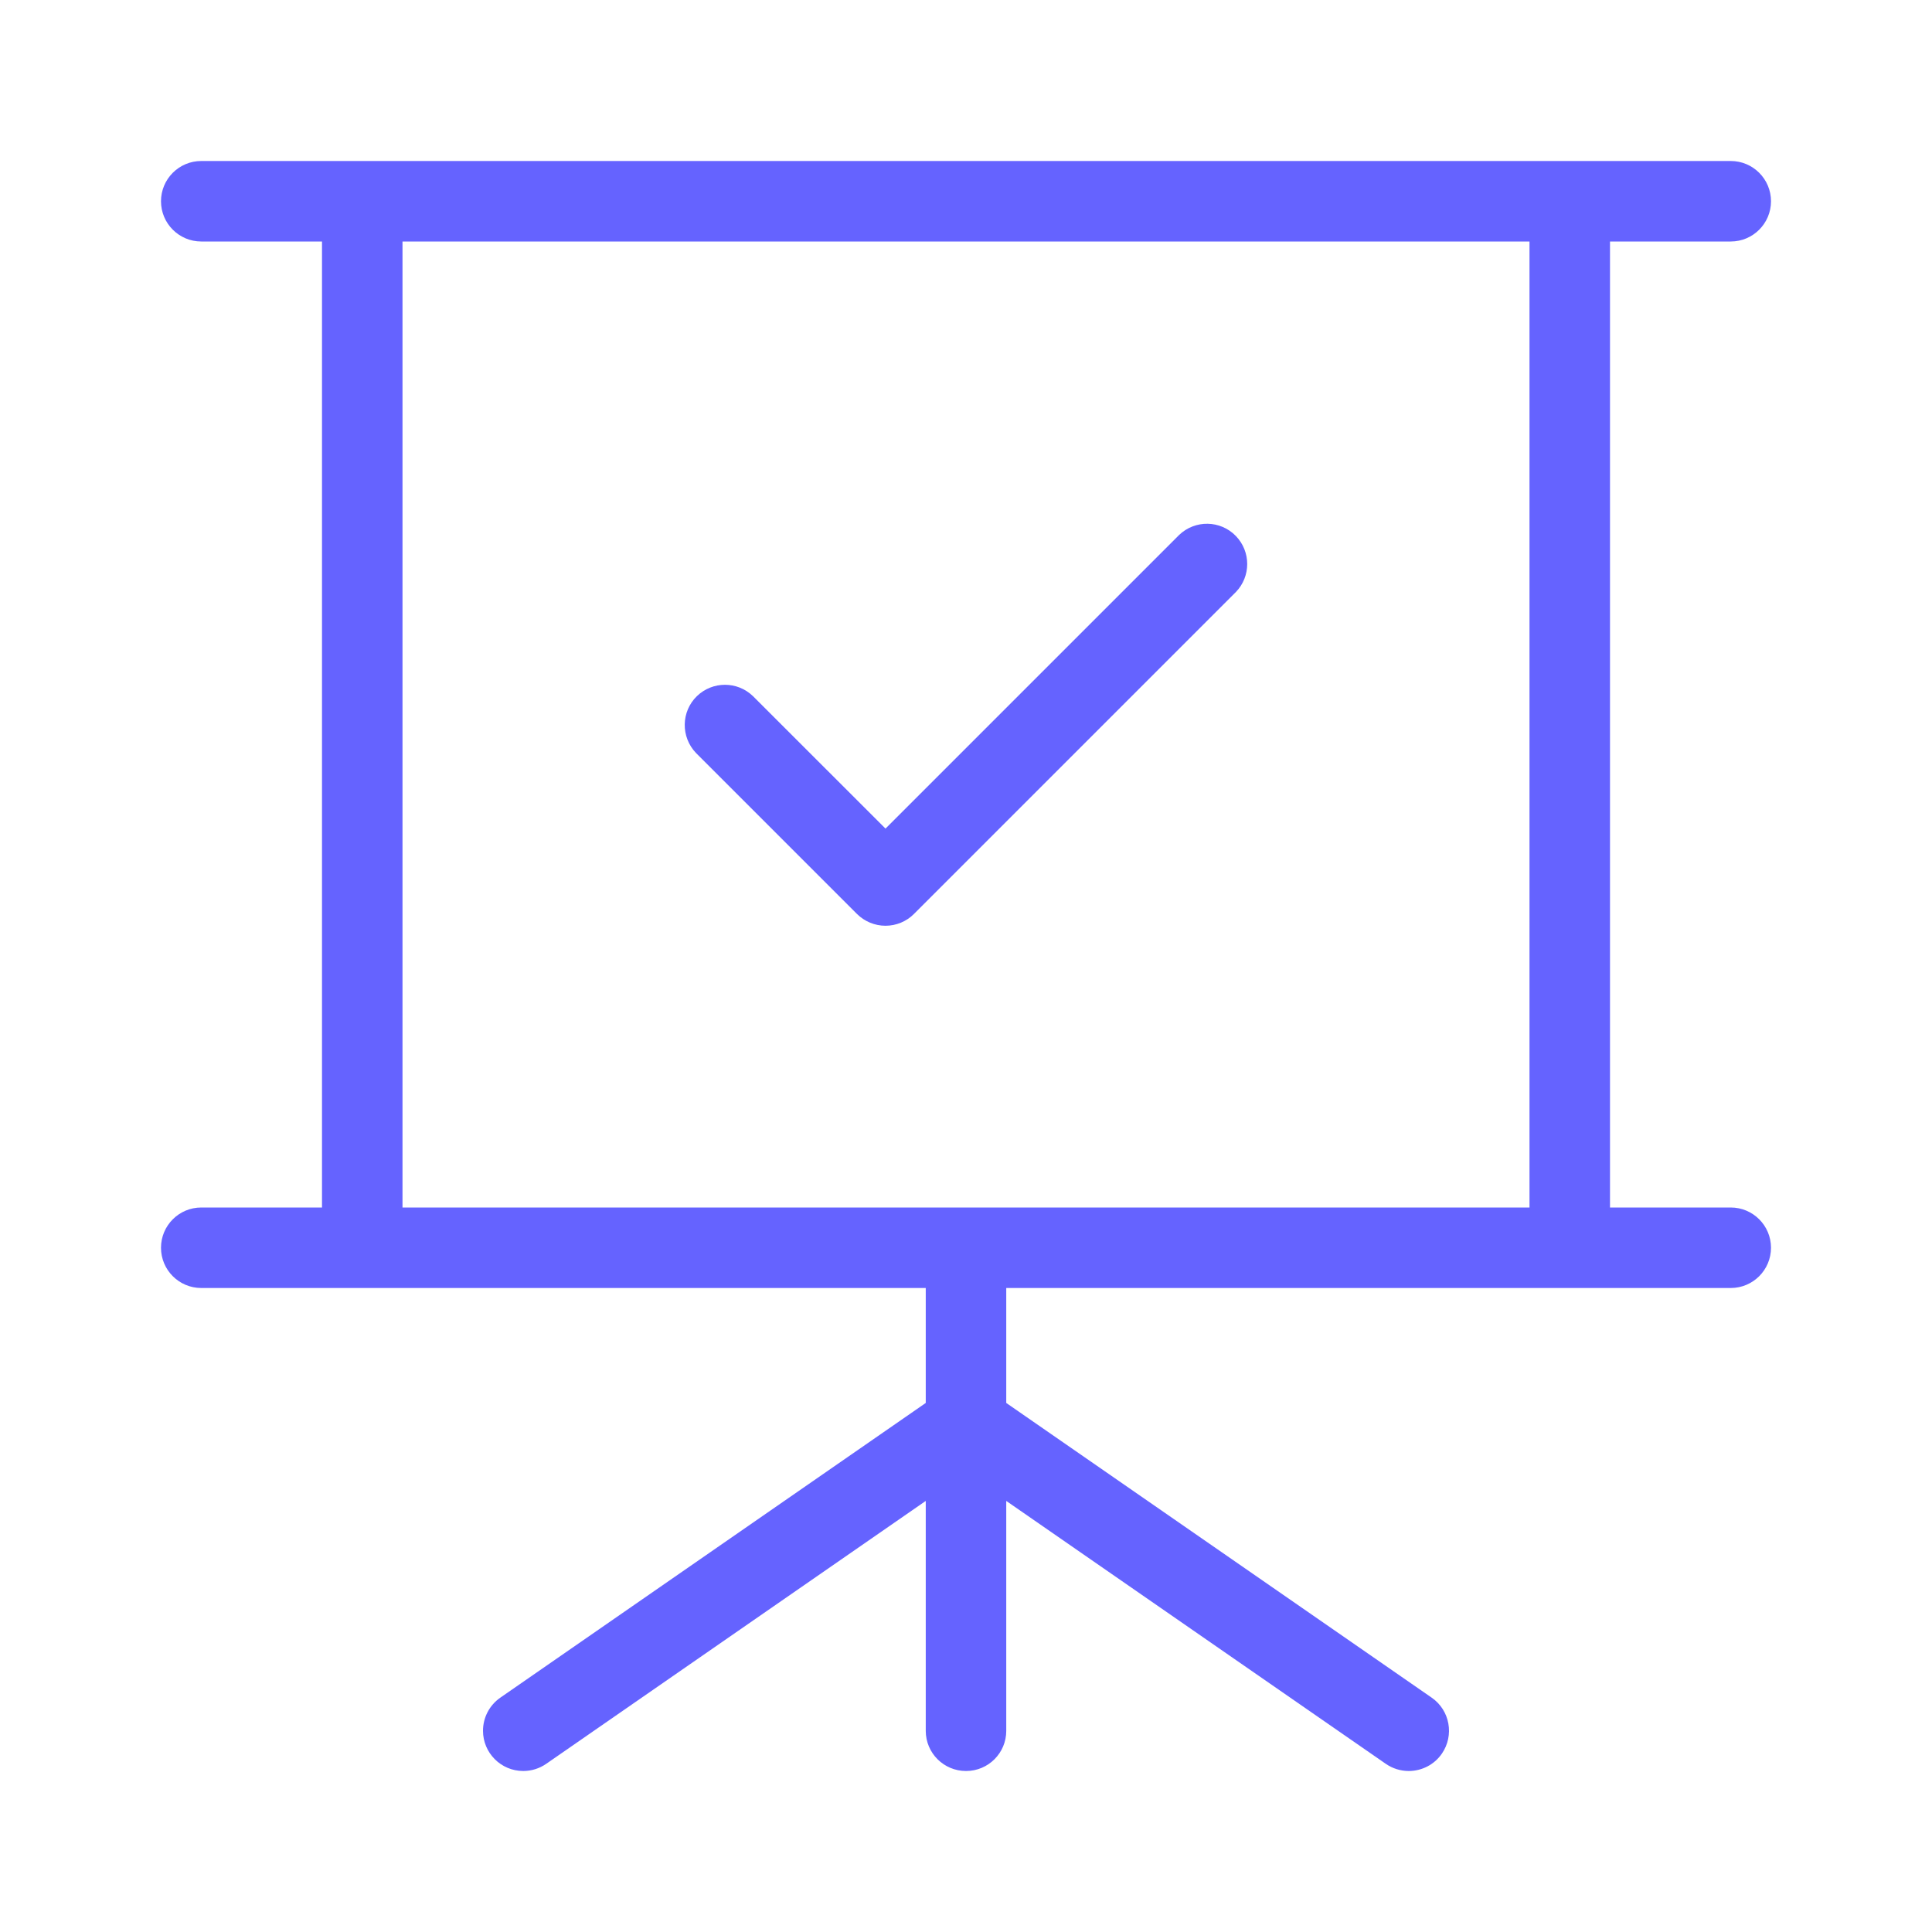 <svg xmlns="http://www.w3.org/2000/svg" enable-background="new 0 0 24 24" viewBox="0 0 24 24"><path fill="#6563ff" d="M10.646,11.354C10.74,11.447,10.867,11.5,11,11.5c0.133,0,0.26-0.053,0.353-0.146l4-4c0.187-0.194,0.187-0.501,0-0.695c-0.192-0.199-0.508-0.204-0.707-0.012L11,10.293L9.353,8.647c-0.194-0.187-0.501-0.187-0.695,0C8.46,8.838,8.455,9.155,8.646,9.354L10.646,11.354z M21.5,15H20V3h1.5C21.776,3,22,2.776,22,2.5S21.776,2,21.5,2h-2h-15C4.5,2,4.5,2,4.499,2H2.5C2.224,2,2,2.224,2,2.5S2.224,3,2.5,3H4v12H2.5C2.224,15,2,15.224,2,15.5S2.224,16,2.5,16h2h7v1.428l-5.285,3.661c-0.135,0.094-0.215,0.247-0.215,0.411C6,21.776,6.224,22,6.5,22c0.102-0,0.201-0.031,0.285-0.089L11.5,18.645V21.5c0,0,0,0,0,0.001C11.5,21.777,11.724,22,12,22c0,0,0,0,0.001,0c0.276-0,0.5-0.224,0.499-0.5v-2.855l4.715,3.266C17.299,21.969,17.398,22,17.5,22c0.164,0,0.318-0.08,0.411-0.215c0.157-0.227,0.101-0.539-0.126-0.696L12.5,17.428V16h7c0,0,0,0,0.001,0H21.5c0.276,0,0.5-0.224,0.5-0.5S21.776,15,21.5,15z M19,15H5V3h14V15z"/></svg>